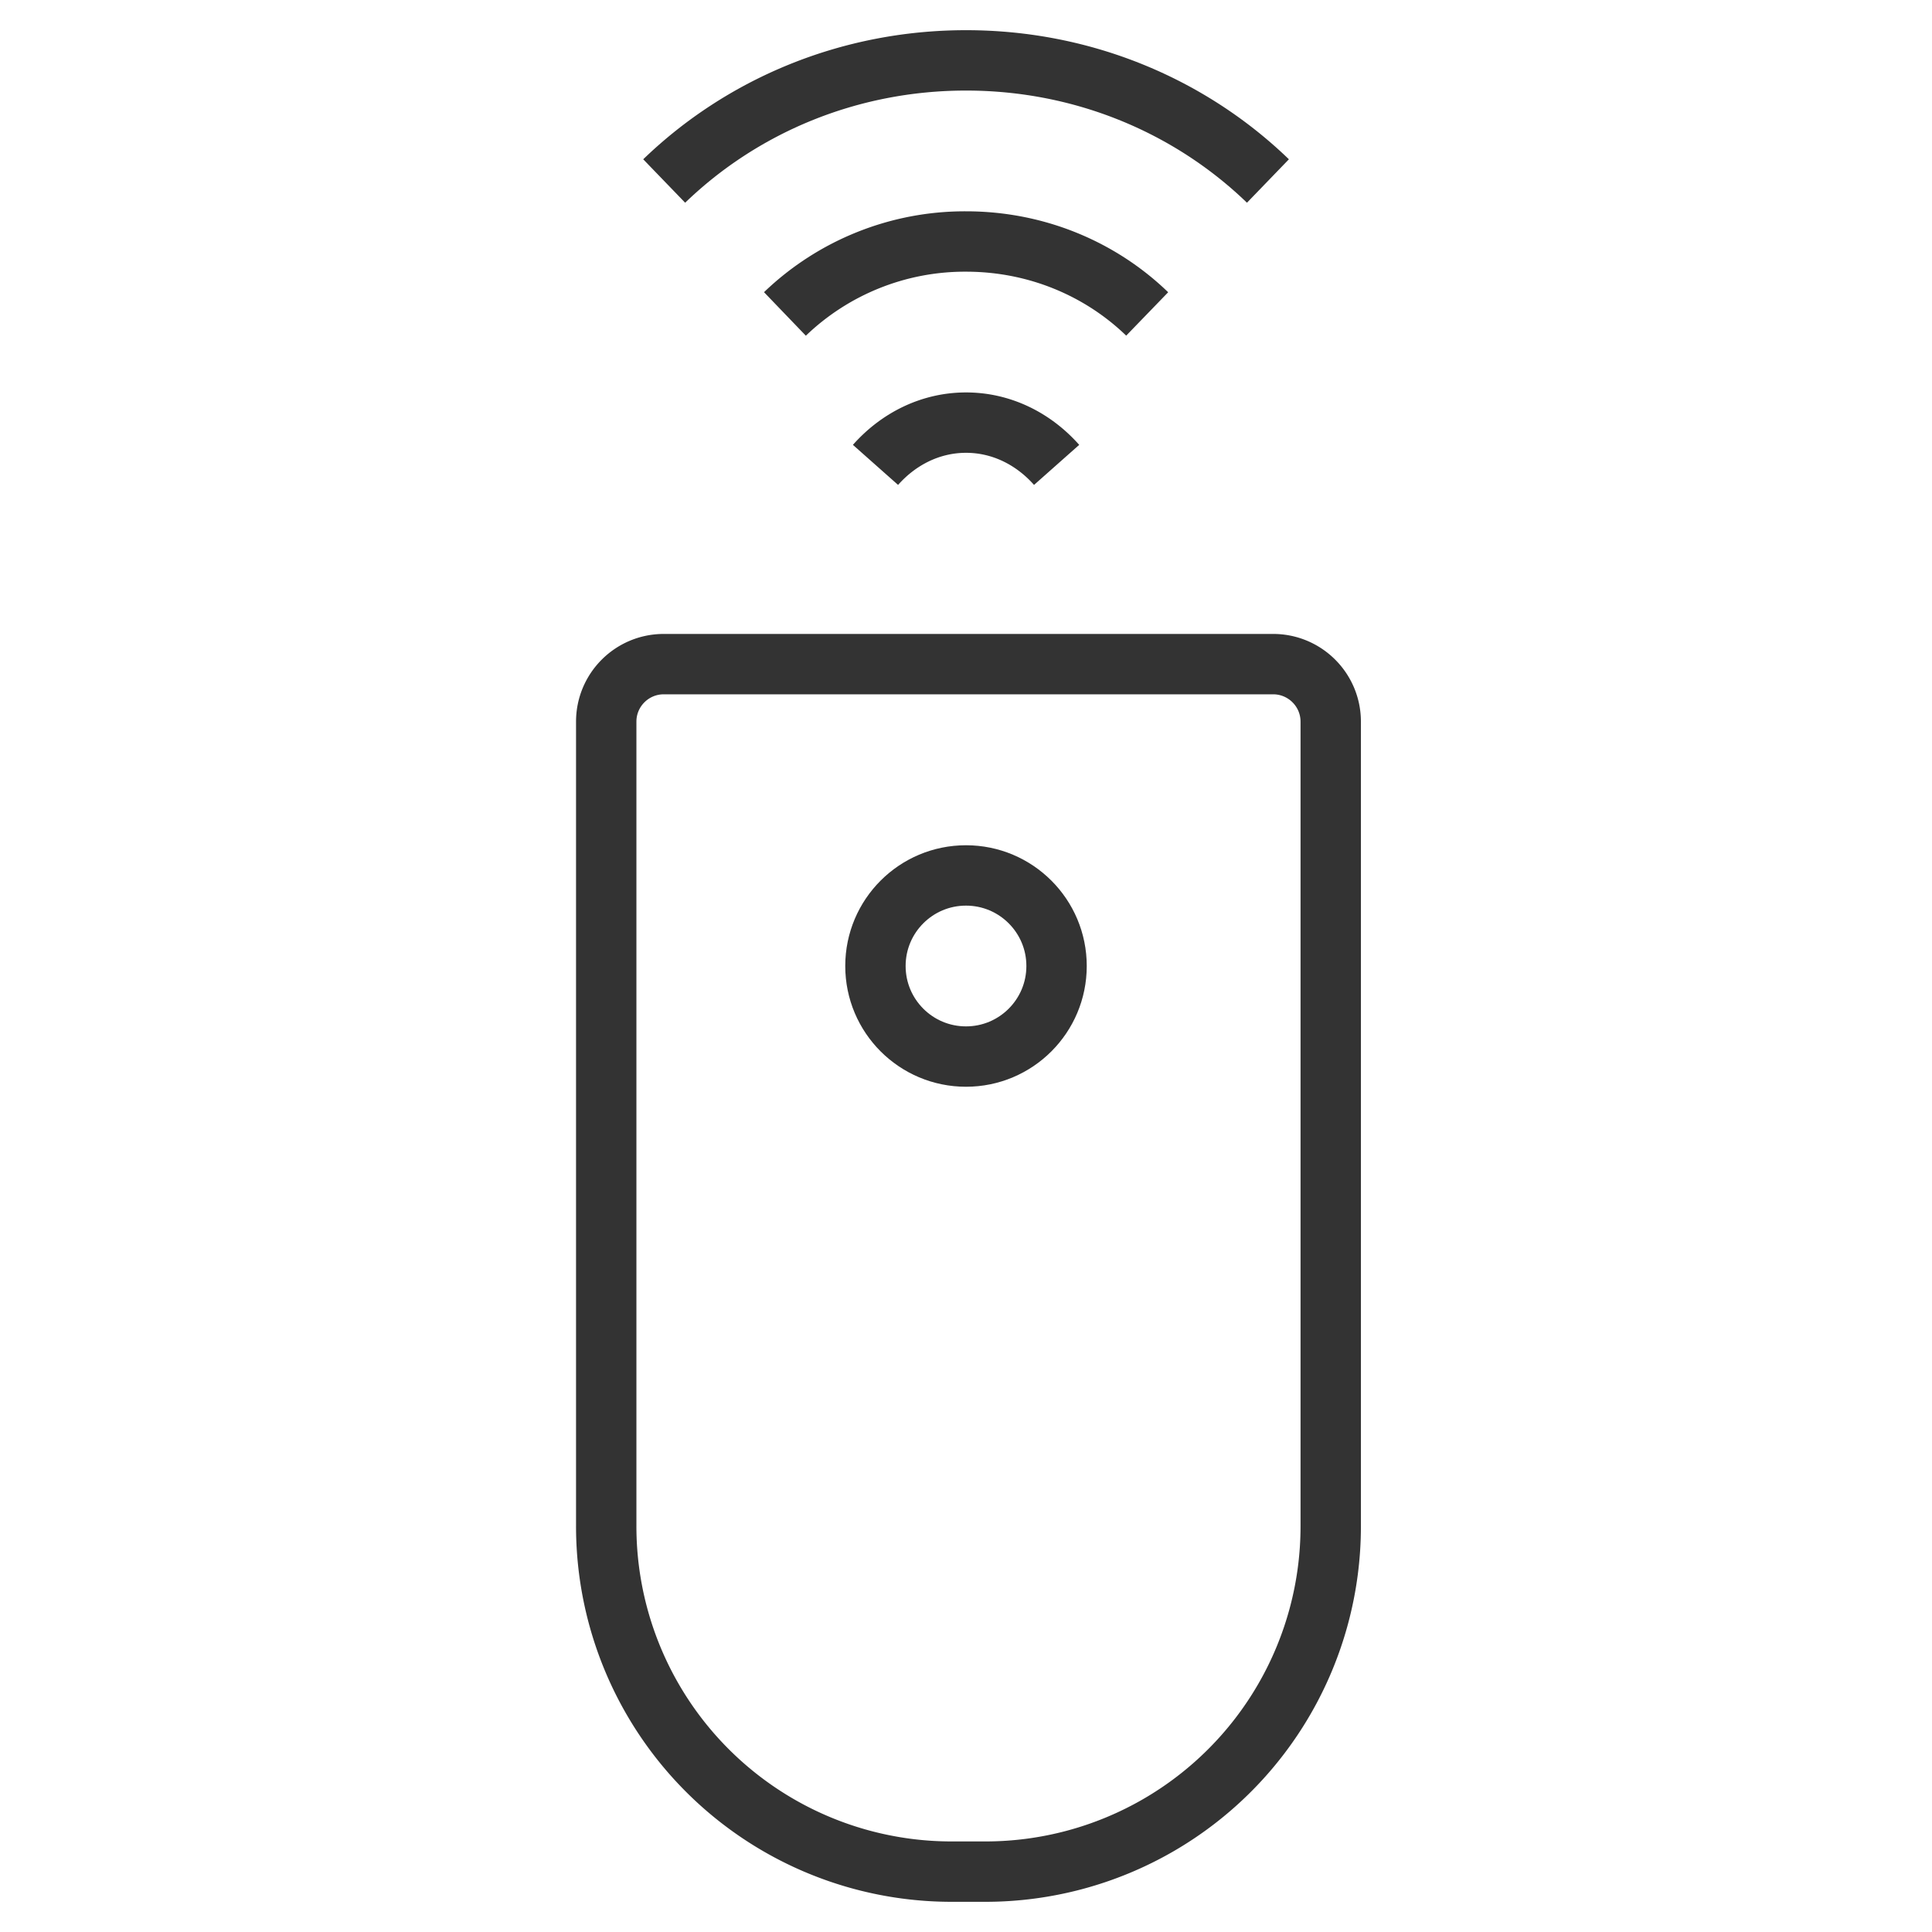 <svg xmlns="http://www.w3.org/2000/svg" viewBox="0 0 32 32"><g stroke="#333" stroke-linejoin="round" stroke-miterlimit="10" fill="none"><path d="M21.001 2.998C19.722 1.763 17.955 1 16.001 1s-3.721.763-5 1.998m2 2.202a4.301 4.301 0 0 1 3-1.2c1.172 0 2.233.458 3 1.2m-1.5 2.5c-.384-.433-.914-.7-1.5-.7s-1.116.267-1.5.7m1.82 23.3h-.559a5.72 5.72 0 0 1-5.721-5.721V11.953c0-.527.427-.953.953-.953h10.093c.527 0 .954.427.954.953v13.326A5.72 5.72 0 0 1 16.321 31z"/><circle cx="16" cy="16" r="1.5"/></g></svg>